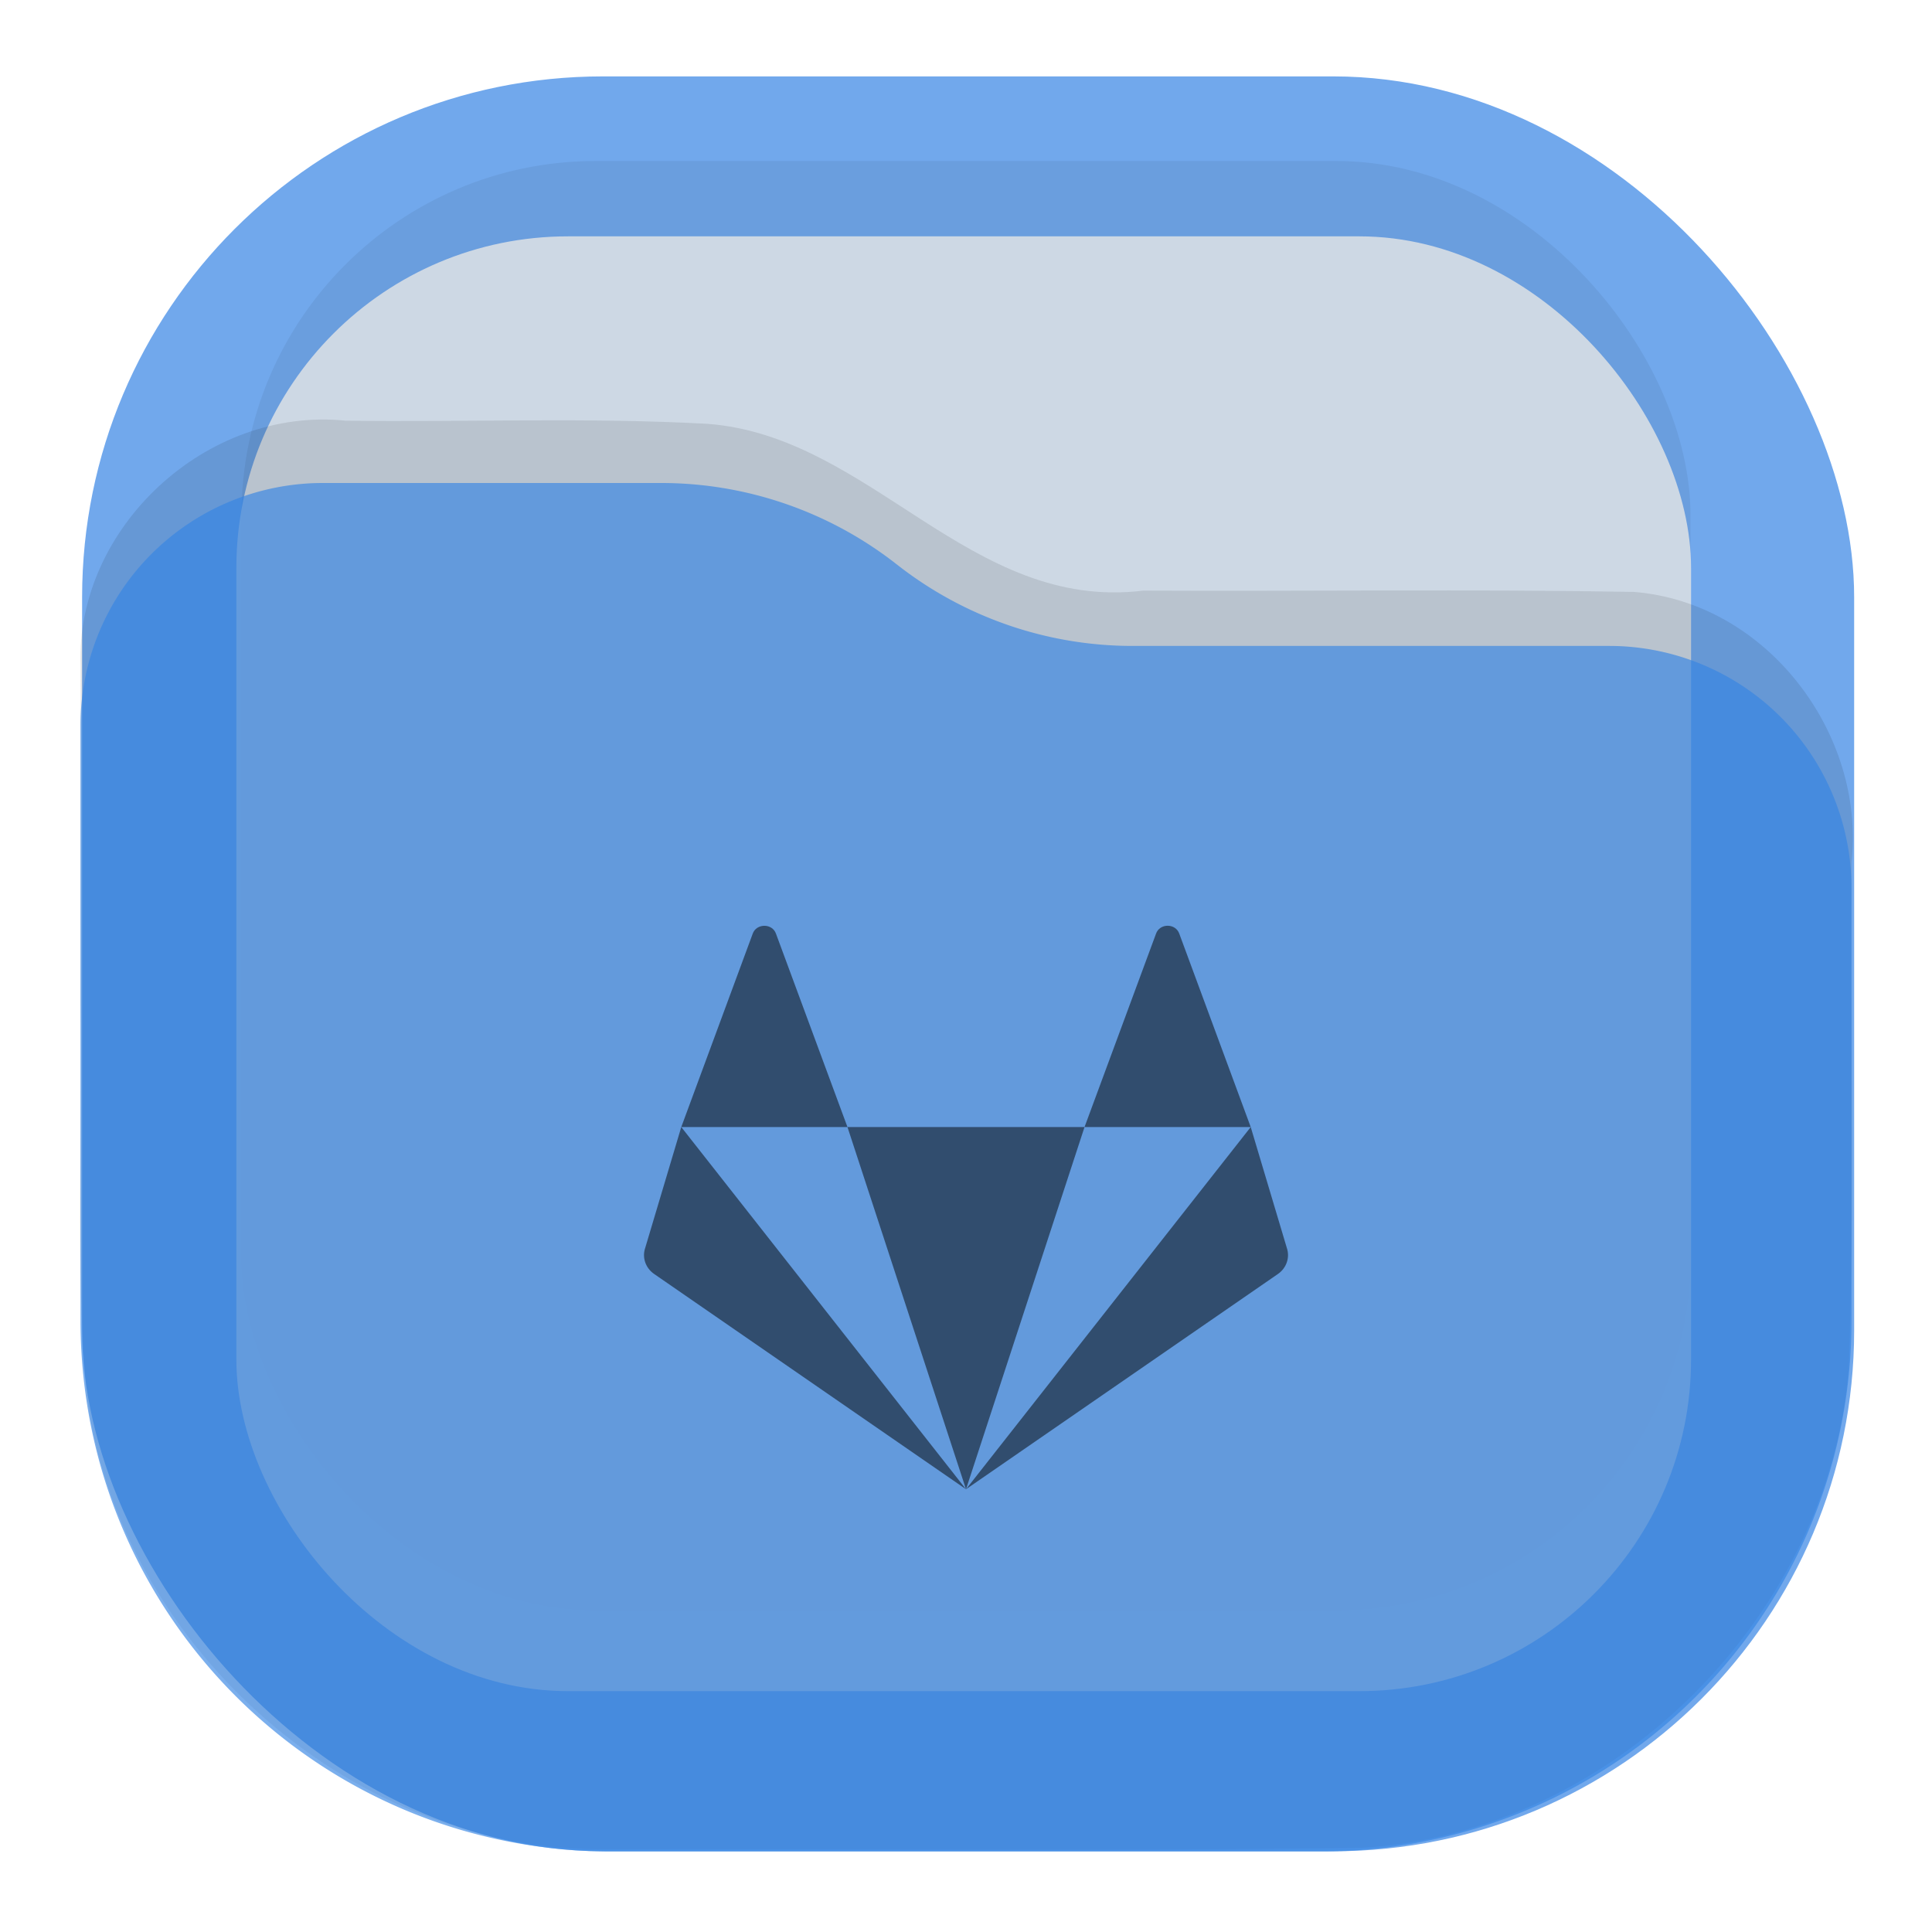 <svg width="24" height="24" fill="none" version="1.1" xmlns="http://www.w3.org/2000/svg">
<defs><style id="current-color-scheme" type="text/css">.ColorScheme-Highlight {color:#3584e4;}</style></defs>
<rect class="ColorScheme-Highlight" x="1.02" y=".949" width="22.013" height="22.048" rx="6.47" ry="6.47" style="fill:currentColor;opacity:.7;vector-effect:non-scaling-stroke"/>
<rect x="3" y="2" width="18" height="18" rx="4.4" fill="url(#b)" fill-opacity=".875" opacity=".125" style="fill-opacity:1;fill:#000000;opacity:.06"/>
<rect x="2.936" y="2.936" width="18.071" height="18.072" rx="4.12" ry="4.12" opacity="0.8" style="fill:#e6e6e6;vector-effect:non-scaling-stroke"/>
<path d="m1 8.263c-0.056-1.708 1.565-3.216 3.294-3.037 1.498 0.02 2.999-0.043 4.495 0.039 2.035 0.154 3.259 2.337 5.413 2.072 2.031 0.01 4.064-0.02 6.095 0.016 1.655 0.133 2.878 1.763 2.703 3.357-0.019 2.096 0.04 4.195-0.034 6.29-0.246 3.07-2.916 5.769-6.057 5.955-3.159 0.043-6.32 0.01-9.479 0.017-3.147-0.022-5.953-2.585-6.353-5.639-0.148-1.64-0.046-3.292-0.076-4.938-1.71e-4 -1.377-3.42e-4 -2.755-5.13e-4 -4.133z" fill="url(#c)" fill-opacity=".75" opacity=".25" style="fill-opacity:1;fill:#000000;opacity:.1"/>
<path class="ColorScheme-Highlight" d="M23 11.032a3.01 3.01 0 0 0-3.008-3.008h-5.929a4.74 4.74 0 0 1-2.922-1.012A4.74 4.74 0 0 0 8.218 6h-4.21A3.01 3.01 0 0 0 1 9.008V16.4C1 20.056 3.944 23 7.6 23h8.8a6.585 6.585 0 0 0 6.6-6.594z" style="fill:currentColor;opacity:.65"/>
 <path transform="translate(8, 11) scale(0.5)" fill="currentColor" opacity=".5" class="ColorScheme-Text" d="m 2.991,1.001 c -0.122,0 -0.245,0.066 -0.291,0.199 L 0.926,6.001 H 5.055 L 3.28,1.2 C 3.234,1.067 3.113,1.001 2.991,1.001 Z M 5.055,6.001 8,15 10.945,6.001 Z m 5.89,0 h 4.129 L 13.3,1.2 c -0.091,-0.267 -0.489,-0.267 -0.58,0 z m 4.129,0 L 8,15 15.748,9.653 c 0.214,-0.147 0.304,-0.41 0.223,-0.648 z M 8,15 0.926,6.001 0.03,9.004 c -0.082,0.239 0.009,0.501 0.223,0.648 z"/>
</svg>
